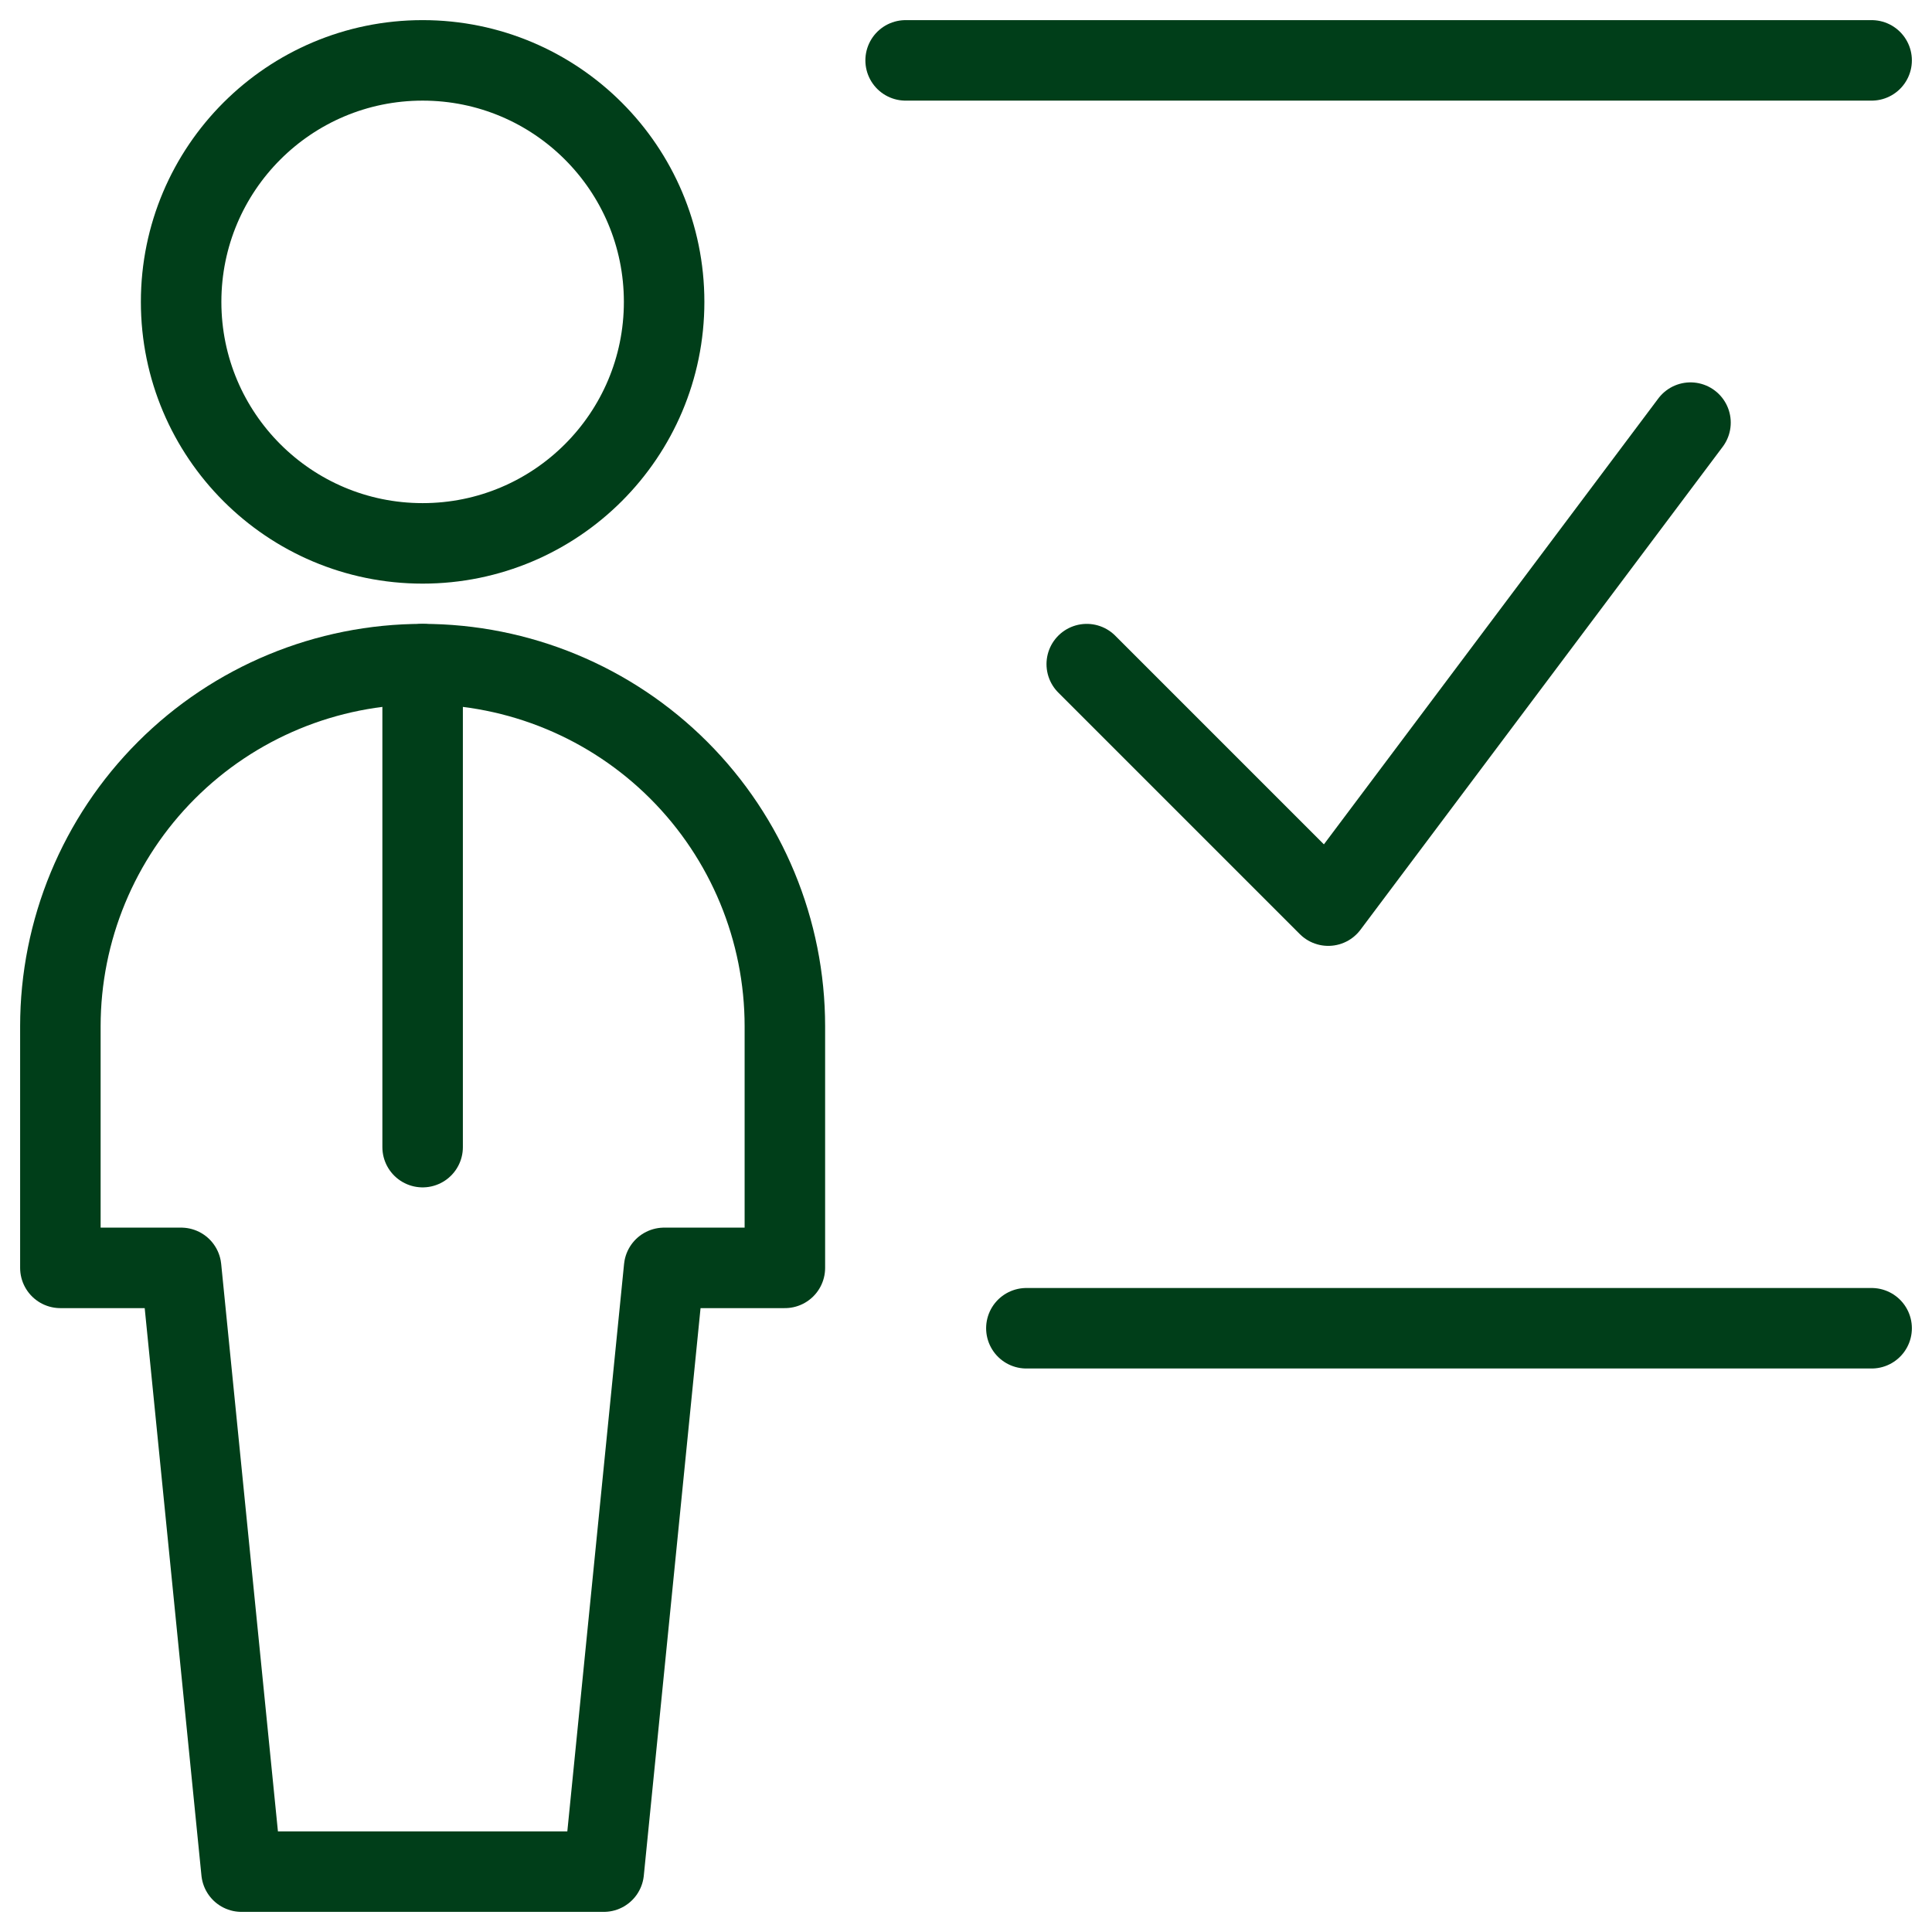 <svg width="48" height="48" viewBox="0 0 48 48" fill="none" xmlns="http://www.w3.org/2000/svg">
<path d="M10.5 13.5C13.814 13.5 16.5 10.814 16.5 7.5C16.5 4.186 13.814 1.5 10.5 1.5C7.186 1.5 4.5 4.186 4.5 7.5C4.5 10.814 7.186 13.5 10.5 13.5Z" stroke="#003E19" stroke-width="2" stroke-linecap="round" stroke-linejoin="round"/>
<path d="M10.5 16.5V28.5" stroke="#003E19" stroke-width="2" stroke-linecap="round" stroke-linejoin="round"/>
<path d="M15 46.5L16.5 31.5H19.5V25.5C19.5 23.113 18.552 20.824 16.864 19.136C15.176 17.448 12.887 16.5 10.5 16.5C8.113 16.5 5.824 17.448 4.136 19.136C2.448 20.824 1.5 23.113 1.5 25.5V31.5H4.5L6 46.5H15Z" stroke="#003E19" stroke-width="2" stroke-linecap="round" stroke-linejoin="round"/>
<path d="M46.5 1.5H22.5" stroke="#003E19" stroke-width="2" stroke-linecap="round" stroke-linejoin="round"/>
<path d="M25.5 33H46.5" stroke="#003E19" stroke-width="2" stroke-linecap="round" stroke-linejoin="round"/>
<path d="M42 10.5L33 22.5L27 16.5" stroke="#003E19" stroke-width="2" stroke-linecap="round" stroke-linejoin="round"/>
</svg>

